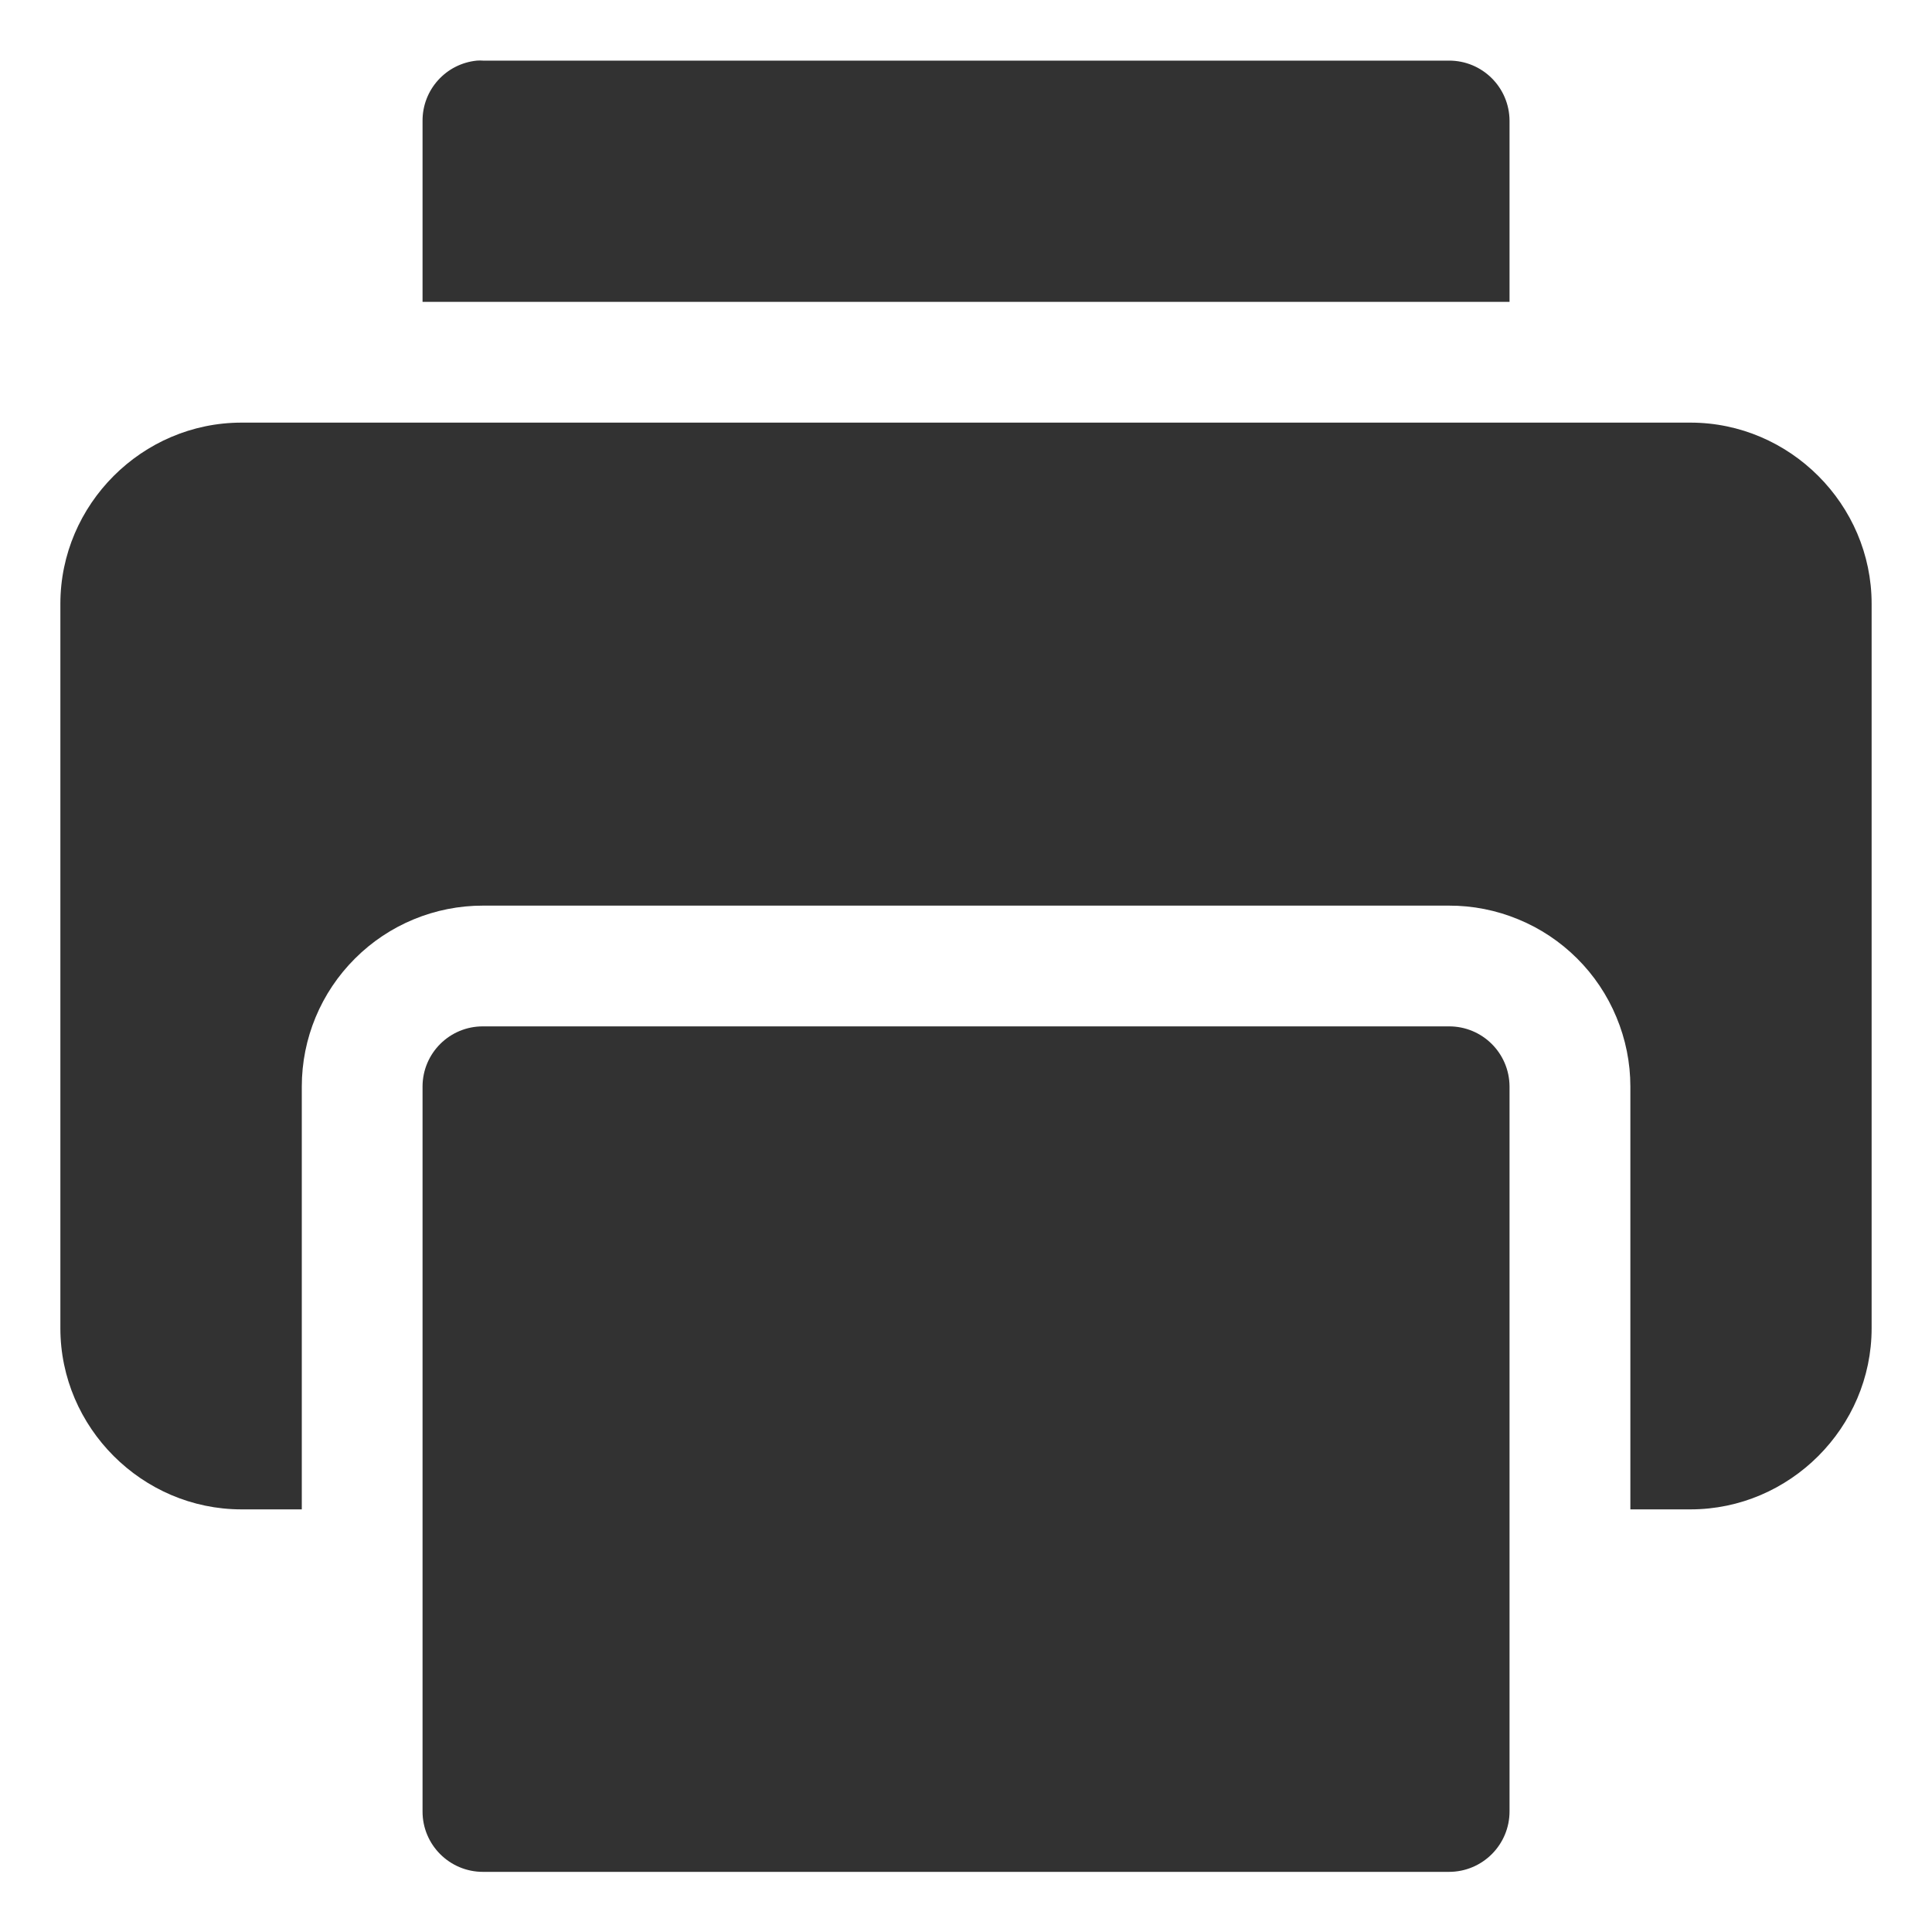 <svg width="24" height="24" viewBox="0 0 24 24" fill="none" xmlns="http://www.w3.org/2000/svg">
<path fill-rule="evenodd" clip-rule="evenodd" d="M5.924 0.753C5.54 0.791 5.248 1.114 5.249 1.5V3.75H18.752V1.5C18.75 1.085 18.413 0.751 17.998 0.753H6.001C5.976 0.751 5.95 0.751 5.924 0.753ZM3 5.25C1.766 5.25 0.75 6.266 0.75 7.5V16.5C0.75 17.733 1.766 18.75 3 18.75H3.749V13.497C3.749 12.9 3.987 12.328 4.41 11.907C4.832 11.485 5.405 11.249 6.001 11.25H17.998C18.294 11.249 18.587 11.307 18.86 11.42C19.134 11.532 19.382 11.698 19.591 11.906C19.801 12.115 19.967 12.363 20.08 12.636C20.194 12.909 20.253 13.201 20.253 13.497V18.75H21C22.233 18.75 23.25 17.733 23.25 16.5V7.5C23.25 6.266 22.233 5.25 21 5.25H3ZM6.001 12.75C5.587 12.748 5.25 13.082 5.249 13.497V22.5C5.247 22.916 5.585 23.254 6.001 23.253H17.998C18.415 23.254 18.753 22.916 18.752 22.5V13.497C18.75 13.082 18.413 12.748 17.998 12.75H6.001Z" fill="#323232"/>
</svg>
